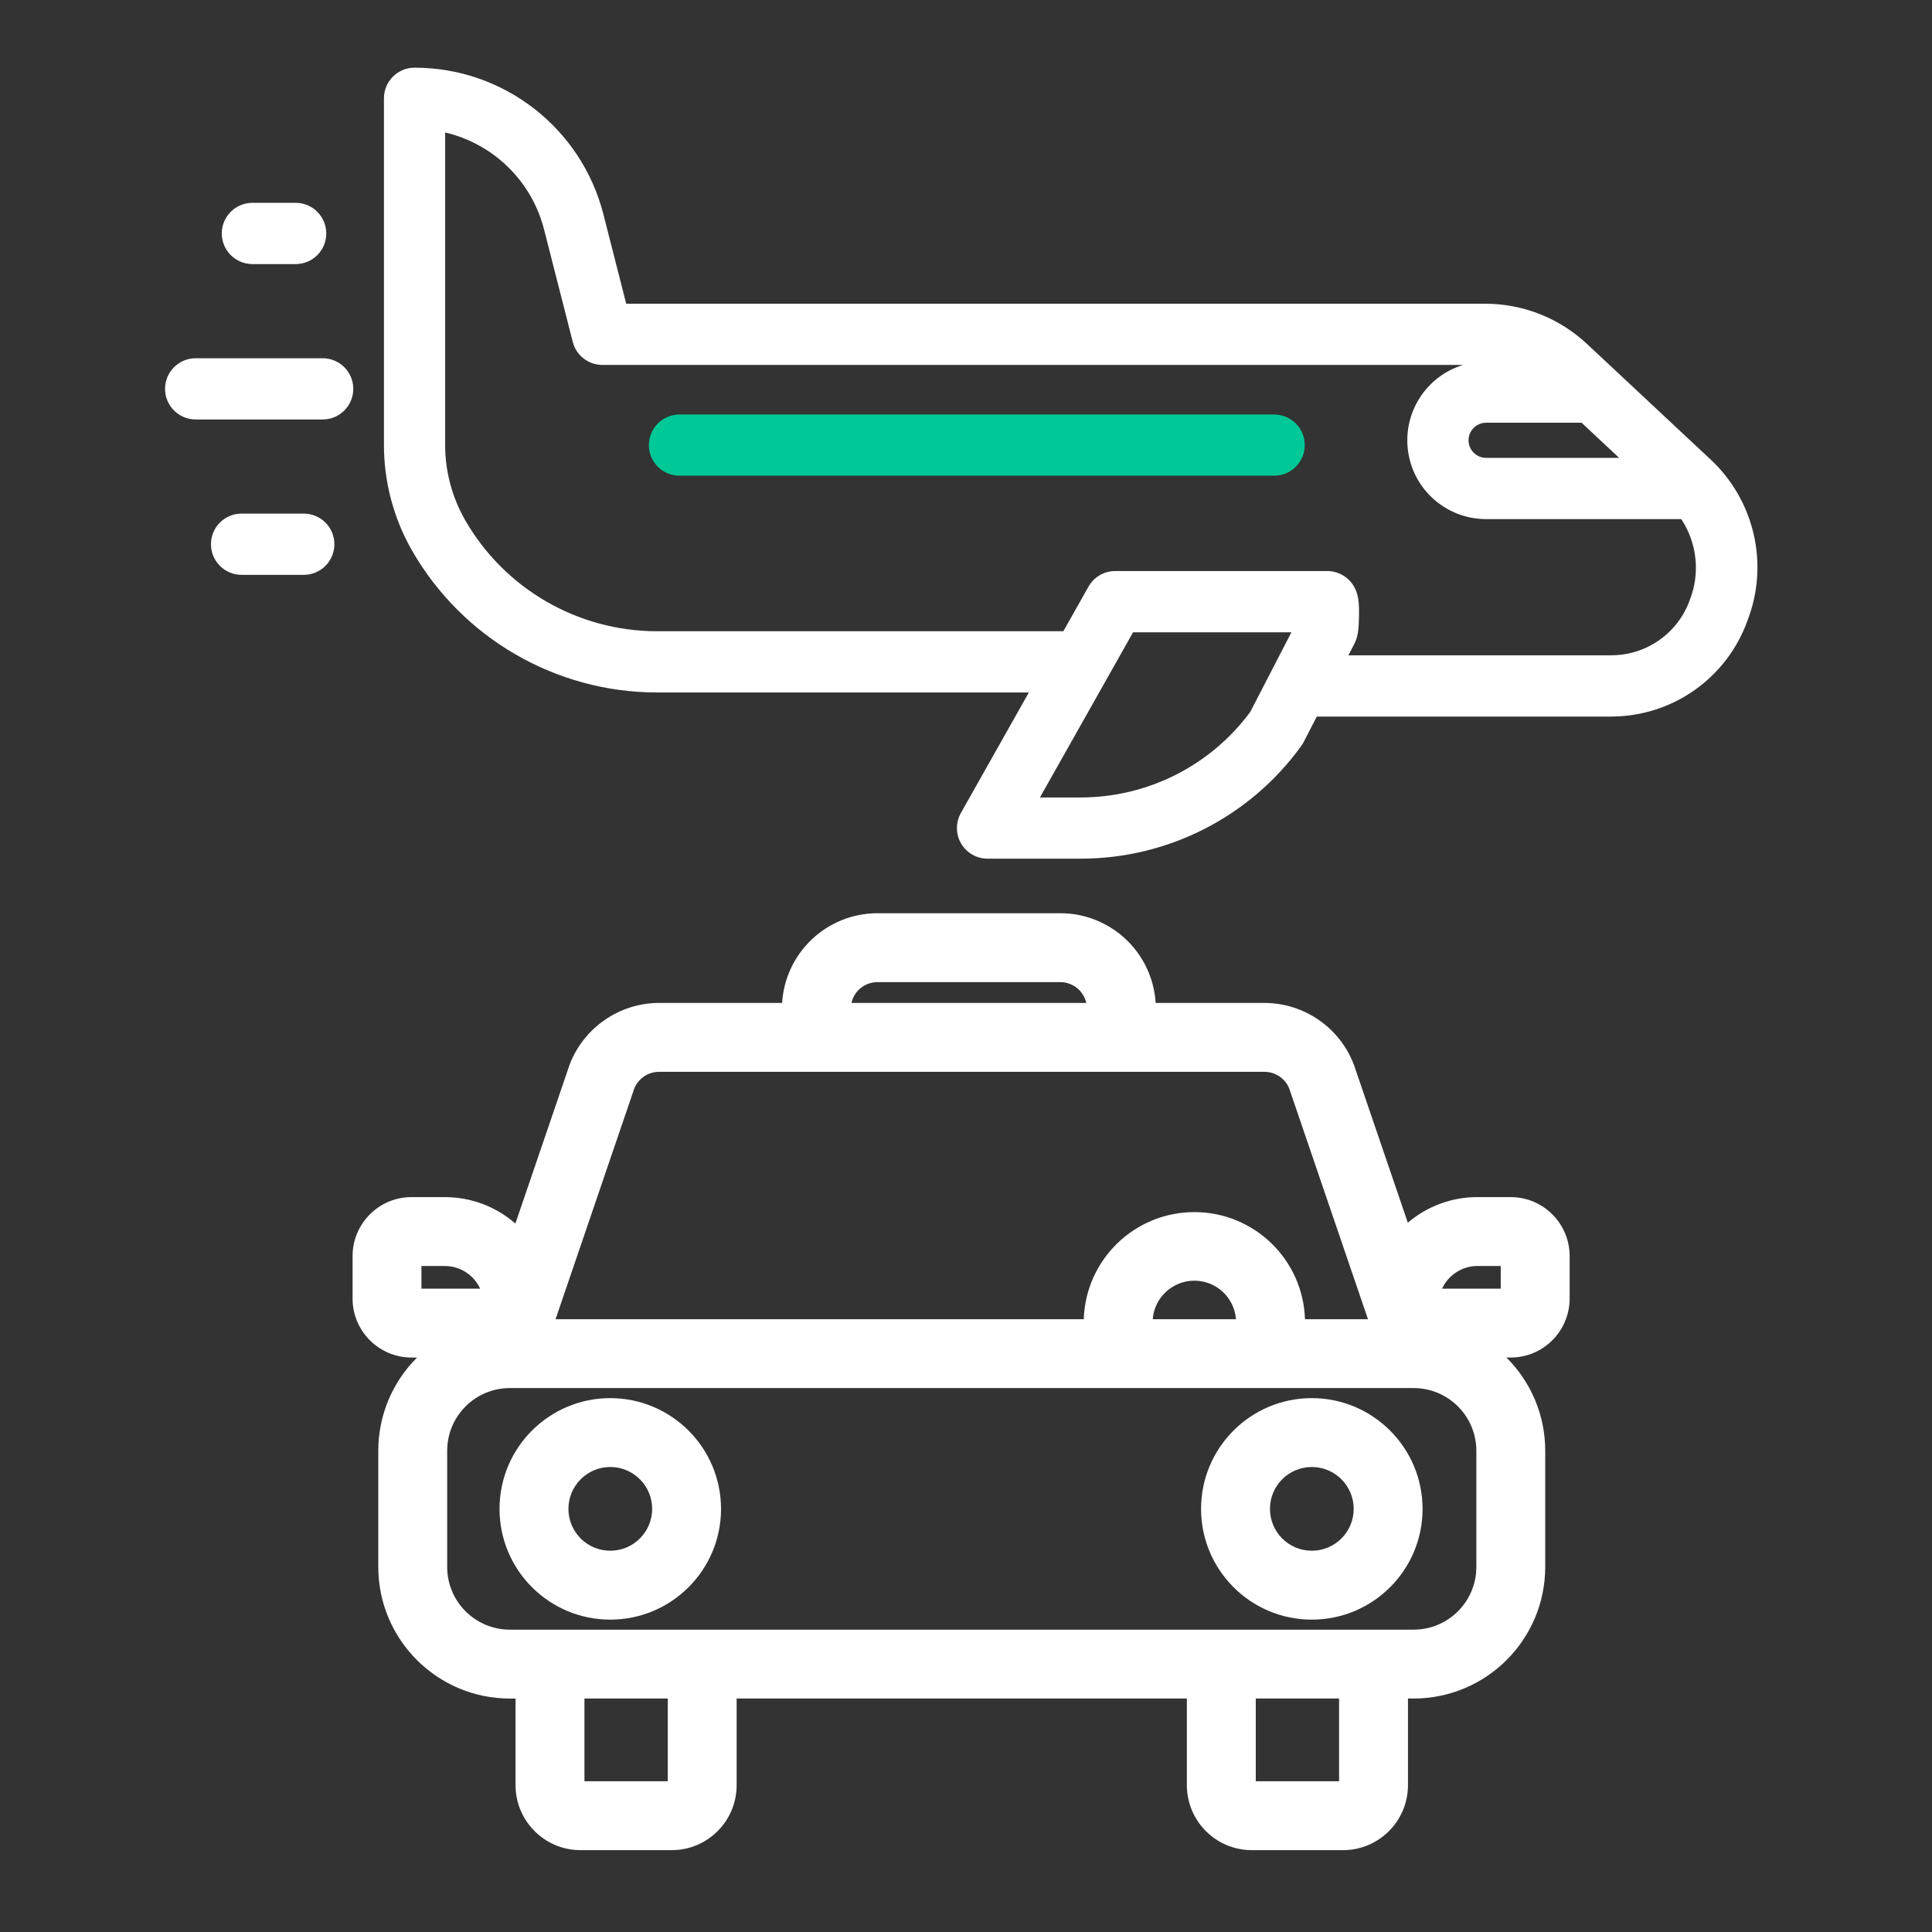 <svg width="63" height="63" viewBox="0 0 63 63" fill="none" xmlns="http://www.w3.org/2000/svg">
<rect x="0" y="0" width="63" height="63" fill="#333333" stroke="none"/>
<path d="M51.75 11.216C50.848 10.371 49.658 9.902 48.422 9.904H20.42L19.677 6.991C18.96 4.176 16.424 2.206 13.519 2.207C12.967 2.207 12.52 2.654 12.52 3.205V14.514C12.521 15.718 12.835 16.9 13.431 17.945C15.073 20.809 18.12 22.577 21.422 22.581H33.549L31.333 26.511C31.159 26.82 31.161 27.199 31.34 27.506C31.52 27.812 31.848 28 32.203 28H35.252C38.095 27.997 40.764 26.631 42.431 24.327C42.46 24.286 42.486 24.244 42.509 24.2L42.938 23.367H52.464C52.53 23.367 52.595 23.366 52.66 23.364C54.605 23.314 56.32 22.076 56.98 20.245C57.699 18.397 57.211 16.297 55.751 14.956L51.75 11.216ZM48.459 13.785H51.574L52.798 14.93H48.459C48.143 14.93 47.887 14.674 47.887 14.357C47.887 14.042 48.143 13.785 48.459 13.785ZM35.252 26.004H33.911L36.948 20.618H42.111L40.769 23.215C39.475 24.966 37.428 26 35.252 26.004ZM55.11 19.543C54.736 20.618 53.731 21.347 52.593 21.367C52.55 21.369 52.507 21.37 52.464 21.37H43.969L44.152 21.016C44.277 20.793 44.306 20.543 44.315 20.119C44.325 19.632 44.291 19.394 44.179 19.175C44.008 18.835 43.659 18.621 43.279 18.621H36.364C36.004 18.621 35.672 18.815 35.495 19.129L34.674 20.584H21.421C18.835 20.581 16.45 19.197 15.164 16.954C14.74 16.211 14.516 15.37 14.516 14.514V4.32C16.098 4.691 17.341 5.911 17.742 7.486L18.677 11.149C18.789 11.591 19.188 11.9 19.644 11.9H47.711C46.493 12.271 45.731 13.477 45.918 14.736C46.105 15.995 47.186 16.927 48.459 16.927H54.824C55.336 17.702 55.443 18.676 55.11 19.543Z" fill="white"/>
<path d="M41.548 13.516H22.157C21.606 13.516 21.159 13.963 21.159 14.514C21.159 15.066 21.606 15.512 22.157 15.512H41.548C42.099 15.512 42.546 15.066 42.546 14.514C42.546 13.963 42.099 13.516 41.548 13.516Z" fill="#00C897"/>
<path d="M8.231 6.614C7.679 6.614 7.232 7.062 7.232 7.613C7.232 8.164 7.679 8.611 8.231 8.611H9.641C10.193 8.611 10.639 8.164 10.639 7.613C10.639 7.062 10.193 6.614 9.641 6.614H8.231Z" fill="white"/>
<path d="M10.522 11.682H6.38C5.829 11.682 5.382 12.129 5.382 12.68C5.382 13.231 5.829 13.678 6.38 13.678H10.522C11.073 13.678 11.52 13.231 11.52 12.68C11.52 12.129 11.073 11.682 10.522 11.682Z" fill="white"/>
<path d="M9.905 16.748H7.878C7.326 16.748 6.879 17.195 6.879 17.747C6.879 18.298 7.326 18.745 7.878 18.745H9.905C10.457 18.745 10.904 18.298 10.904 17.747C10.904 17.195 10.457 16.748 9.905 16.748Z" fill="white"/>
<path d="M19.902 45.591C17.908 45.59 16.29 47.206 16.289 49.201C16.288 51.196 17.905 52.814 19.9 52.814C21.895 52.814 23.512 51.197 23.512 49.203C23.511 47.21 21.895 45.594 19.902 45.591ZM19.902 50.567C19.148 50.568 18.536 49.958 18.536 49.203C18.535 48.449 19.146 47.838 19.9 47.837C20.654 47.837 21.266 48.448 21.266 49.203C21.265 49.956 20.655 50.566 19.902 50.567Z" fill="white"/>
<path d="M42.779 45.591C40.784 45.59 39.166 47.206 39.165 49.201C39.165 51.196 40.781 52.814 42.776 52.814C44.771 52.814 46.388 51.197 46.388 49.203C46.386 47.21 44.772 45.594 42.779 45.591ZM42.779 50.567C42.024 50.568 41.412 49.958 41.412 49.203C41.411 48.449 42.022 47.838 42.776 47.837C43.53 47.837 44.142 48.448 44.142 49.203C44.142 49.956 43.531 50.566 42.779 50.567Z" fill="white"/>
<path d="M49.262 39.036H48.18C47.347 39.034 46.541 39.331 45.907 39.87L44.157 34.742C44.153 34.729 44.148 34.716 44.143 34.703C43.677 33.502 42.525 32.71 41.237 32.704H37.684C37.583 31.062 36.223 29.781 34.578 29.779H28.61C26.965 29.781 25.605 31.062 25.504 32.704H21.486C20.199 32.71 19.046 33.502 18.58 34.702C18.575 34.715 18.571 34.729 18.566 34.742L16.806 39.898C16.168 39.341 15.349 39.035 14.502 39.036H13.419C12.358 39.036 11.498 39.897 11.497 40.957V42.346C11.498 43.407 12.358 44.267 13.419 44.268H13.6C12.79 45.071 12.335 46.166 12.335 47.307V51.098C12.338 53.466 14.257 55.385 16.625 55.388H16.811V58.213C16.813 59.383 17.76 60.33 18.929 60.331H21.904C23.073 60.33 24.02 59.383 24.021 58.213V55.387H38.702V58.213C38.703 59.383 39.651 60.33 40.82 60.331H43.795C44.964 60.33 45.911 59.383 45.912 58.213V55.387H46.098C48.466 55.385 50.385 53.466 50.388 51.098V47.306C50.388 46.165 49.933 45.071 49.123 44.267H49.262C50.323 44.267 51.182 43.406 51.184 42.346V40.957C51.182 39.896 50.323 39.036 49.262 39.036ZM48.18 41.282H48.937V42.021H47.024C47.233 41.57 47.683 41.282 48.18 41.282ZM28.61 32.026H34.578C34.983 32.027 35.334 32.309 35.423 32.705H27.765C27.853 32.309 28.204 32.027 28.61 32.026ZM20.684 35.492C20.818 35.166 21.134 34.953 21.486 34.951H41.237C41.589 34.953 41.906 35.166 42.039 35.492L44.608 43.018H42.554C42.491 41.071 40.895 39.525 38.947 39.525C36.999 39.525 35.403 41.071 35.34 43.018H18.116L20.684 35.492ZM40.304 43.018H37.589C37.644 42.309 38.236 41.761 38.947 41.761C39.658 41.761 40.249 42.309 40.304 43.018ZM13.743 41.282H14.501C14.998 41.282 15.449 41.57 15.657 42.021H13.743V41.282ZM21.775 58.085H19.058V55.387H21.775V58.085ZM43.666 58.085H40.949V55.387H43.666V58.085ZM48.142 51.098C48.14 52.225 47.226 53.14 46.098 53.141H16.625C15.497 53.14 14.583 52.225 14.582 51.098V47.306C14.583 46.178 15.497 45.264 16.625 45.263H46.098C47.226 45.264 48.14 46.178 48.142 47.306V51.098Z" fill="white"/>
</svg>
